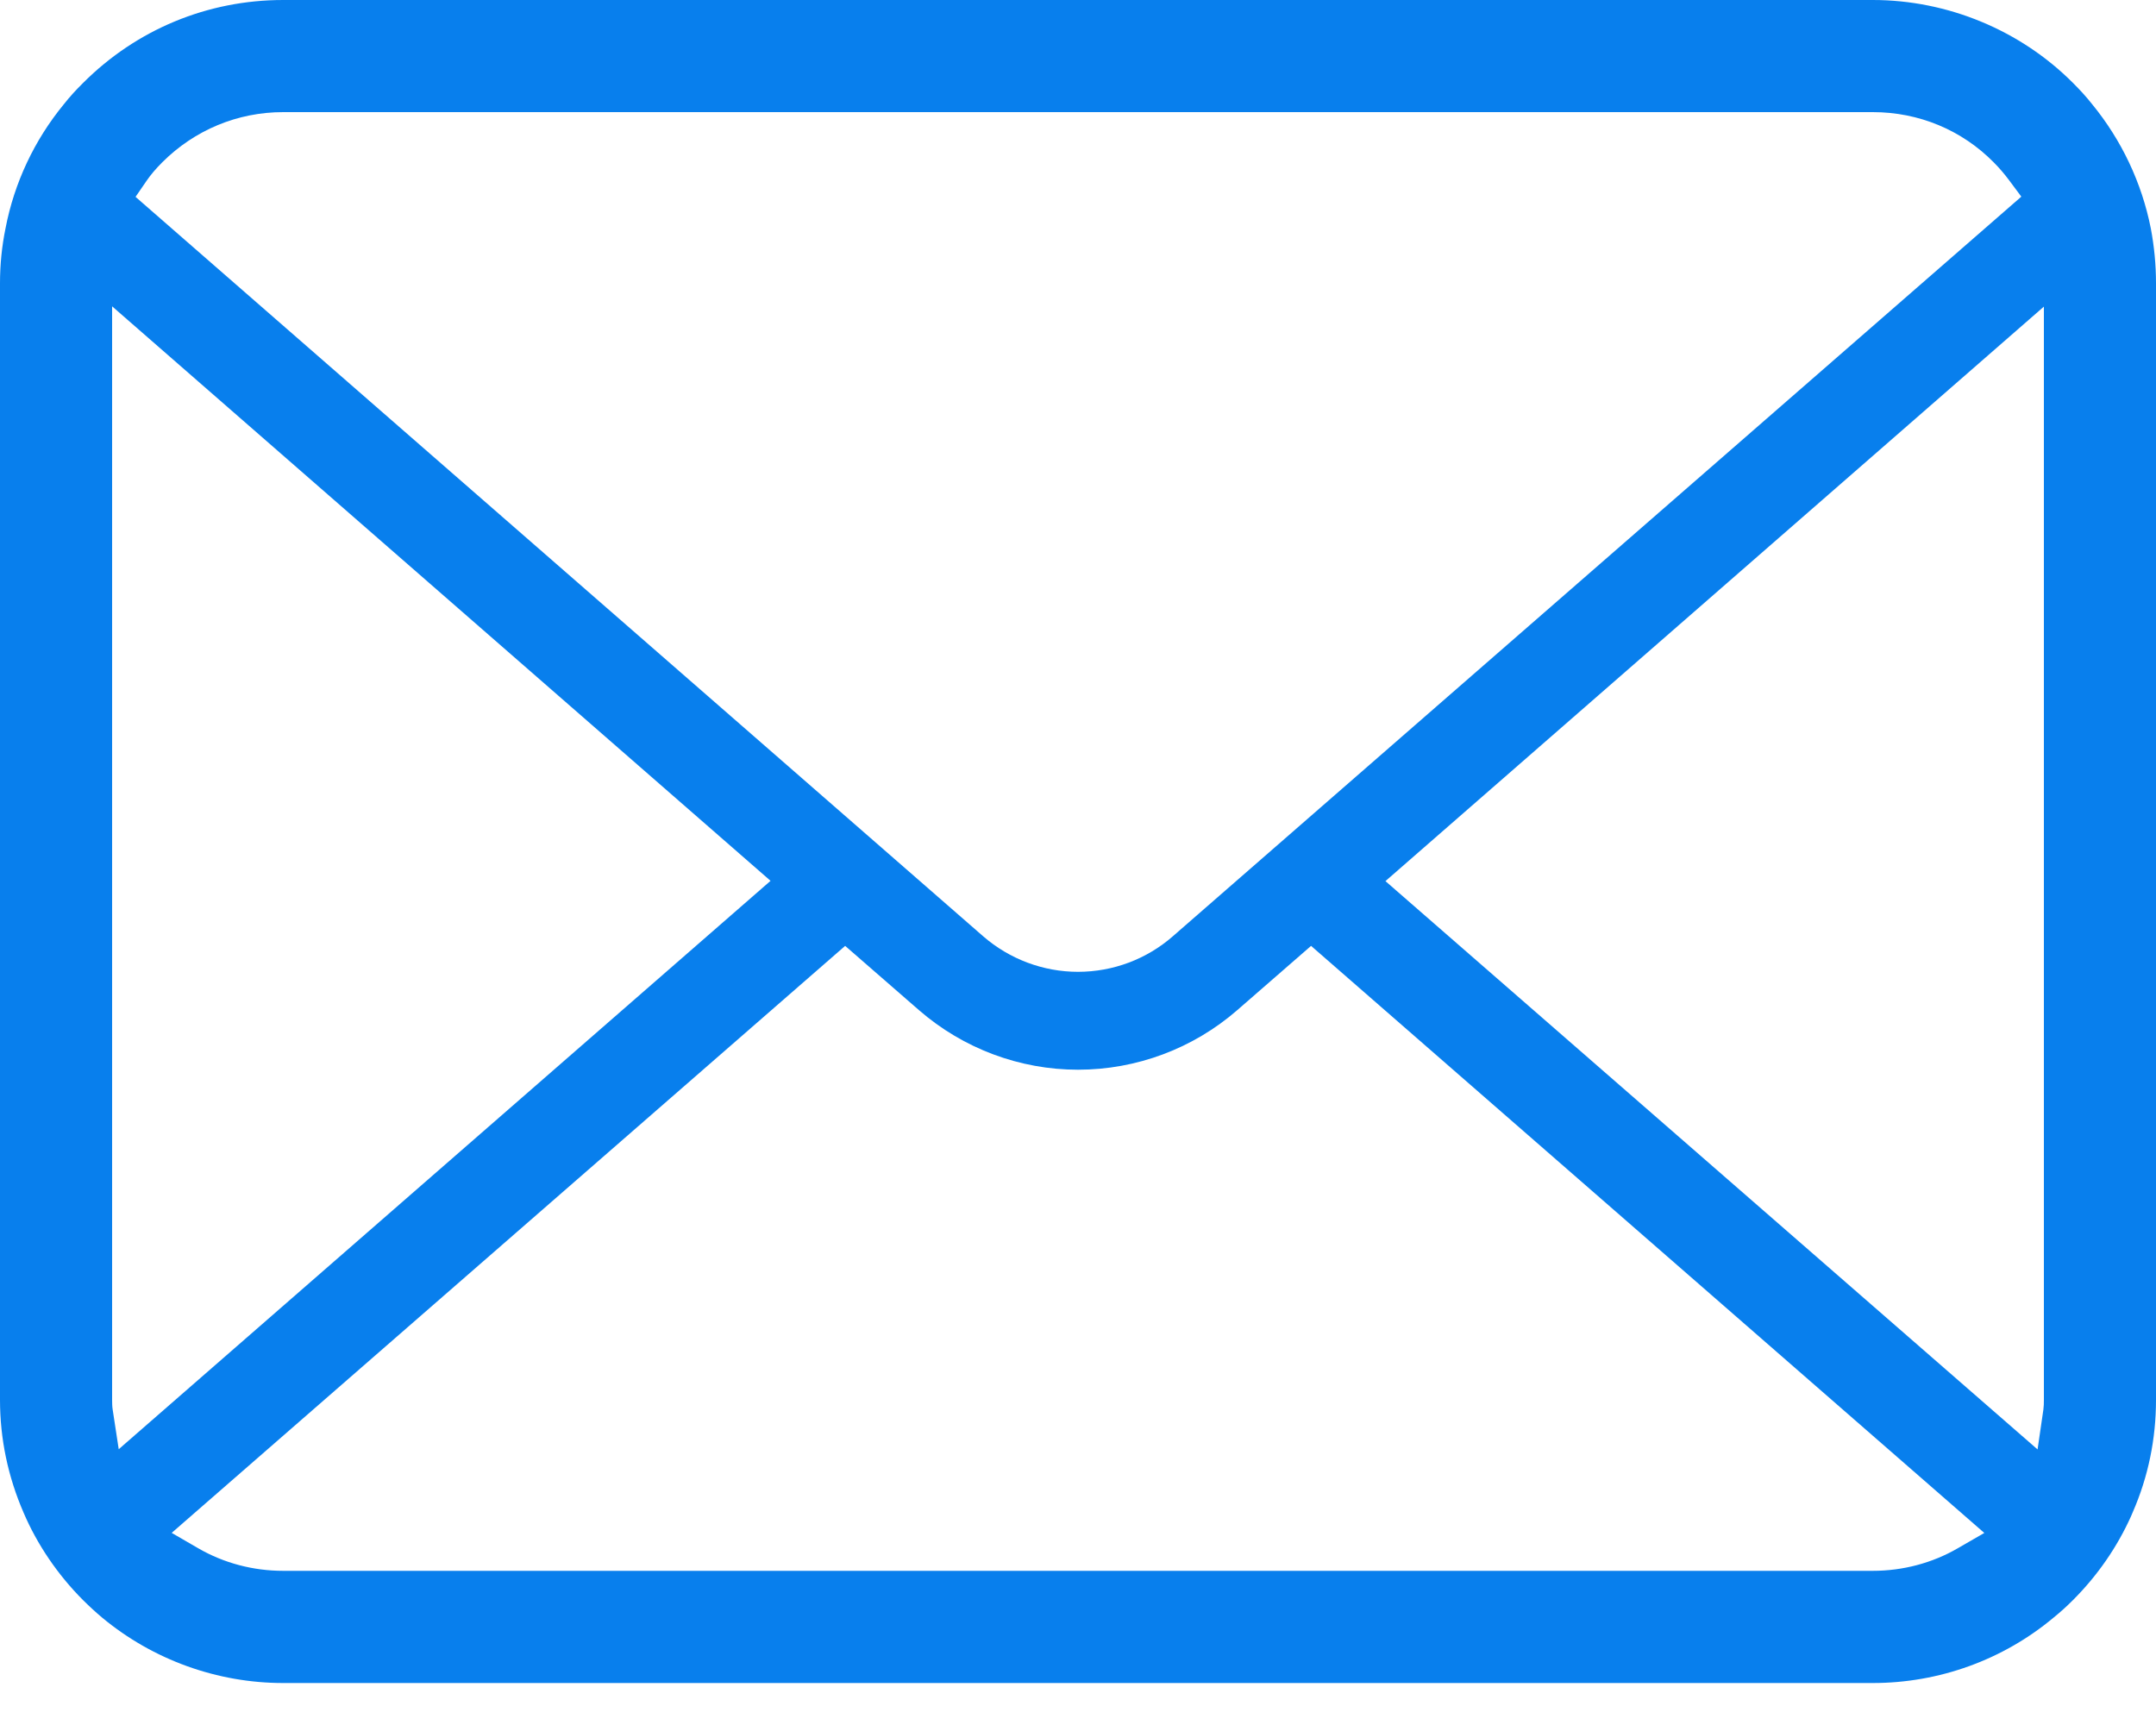 <svg width="30" height="24" viewBox="0 0 30 24" fill="none" xmlns="http://www.w3.org/2000/svg">
<path d="M29.927 3.174C29.802 2.544 29.521 1.949 29.11 1.448C29.027 1.343 28.94 1.249 28.845 1.154C28.115 0.421 27.1 0 26.06 0H3.94C2.888 0 1.899 0.41 1.155 1.155C1.06 1.249 0.973 1.343 0.887 1.452C0.478 1.95 0.198 2.545 0.077 3.176C0.026 3.424 0 3.681 0 3.94V19.476C0 20.016 0.11 20.542 0.327 21.043C0.516 21.487 0.802 21.908 1.154 22.261C1.243 22.349 1.331 22.431 1.426 22.51C2.131 23.094 3.024 23.416 3.94 23.416H26.06C26.982 23.416 27.874 23.093 28.577 22.504C28.671 22.428 28.759 22.348 28.846 22.261C29.186 21.92 29.457 21.529 29.652 21.097L29.678 21.036C29.892 20.545 30 20.02 30 19.476V3.94C30 3.684 29.975 3.425 29.927 3.174ZM2.04 2.515C2.096 2.433 2.167 2.349 2.258 2.258C2.709 1.808 3.306 1.56 3.94 1.56H26.06C26.699 1.56 27.297 1.808 27.742 2.259C27.819 2.336 27.893 2.423 27.957 2.509L28.126 2.736L16.32 13.026C15.956 13.345 15.487 13.521 15 13.521C14.518 13.521 14.049 13.346 13.681 13.027L1.886 2.739L2.04 2.515ZM1.568 19.613C1.561 19.57 1.56 19.523 1.56 19.476V4.262L10.722 12.255L1.652 20.163L1.568 19.613ZM27.24 21.542C26.886 21.747 26.477 21.855 26.06 21.855H3.94C3.522 21.855 3.114 21.747 2.76 21.542L2.389 21.327L11.76 13.16L12.787 14.054C13.403 14.589 14.189 14.883 15 14.883C15.814 14.883 16.601 14.589 17.216 14.054L18.243 13.16L27.611 21.328L27.24 21.542ZM28.44 19.476C28.44 19.523 28.439 19.569 28.433 19.611L28.352 20.166L19.278 12.259L28.44 4.266V19.476Z" fill="#087FED"/>
</svg>
